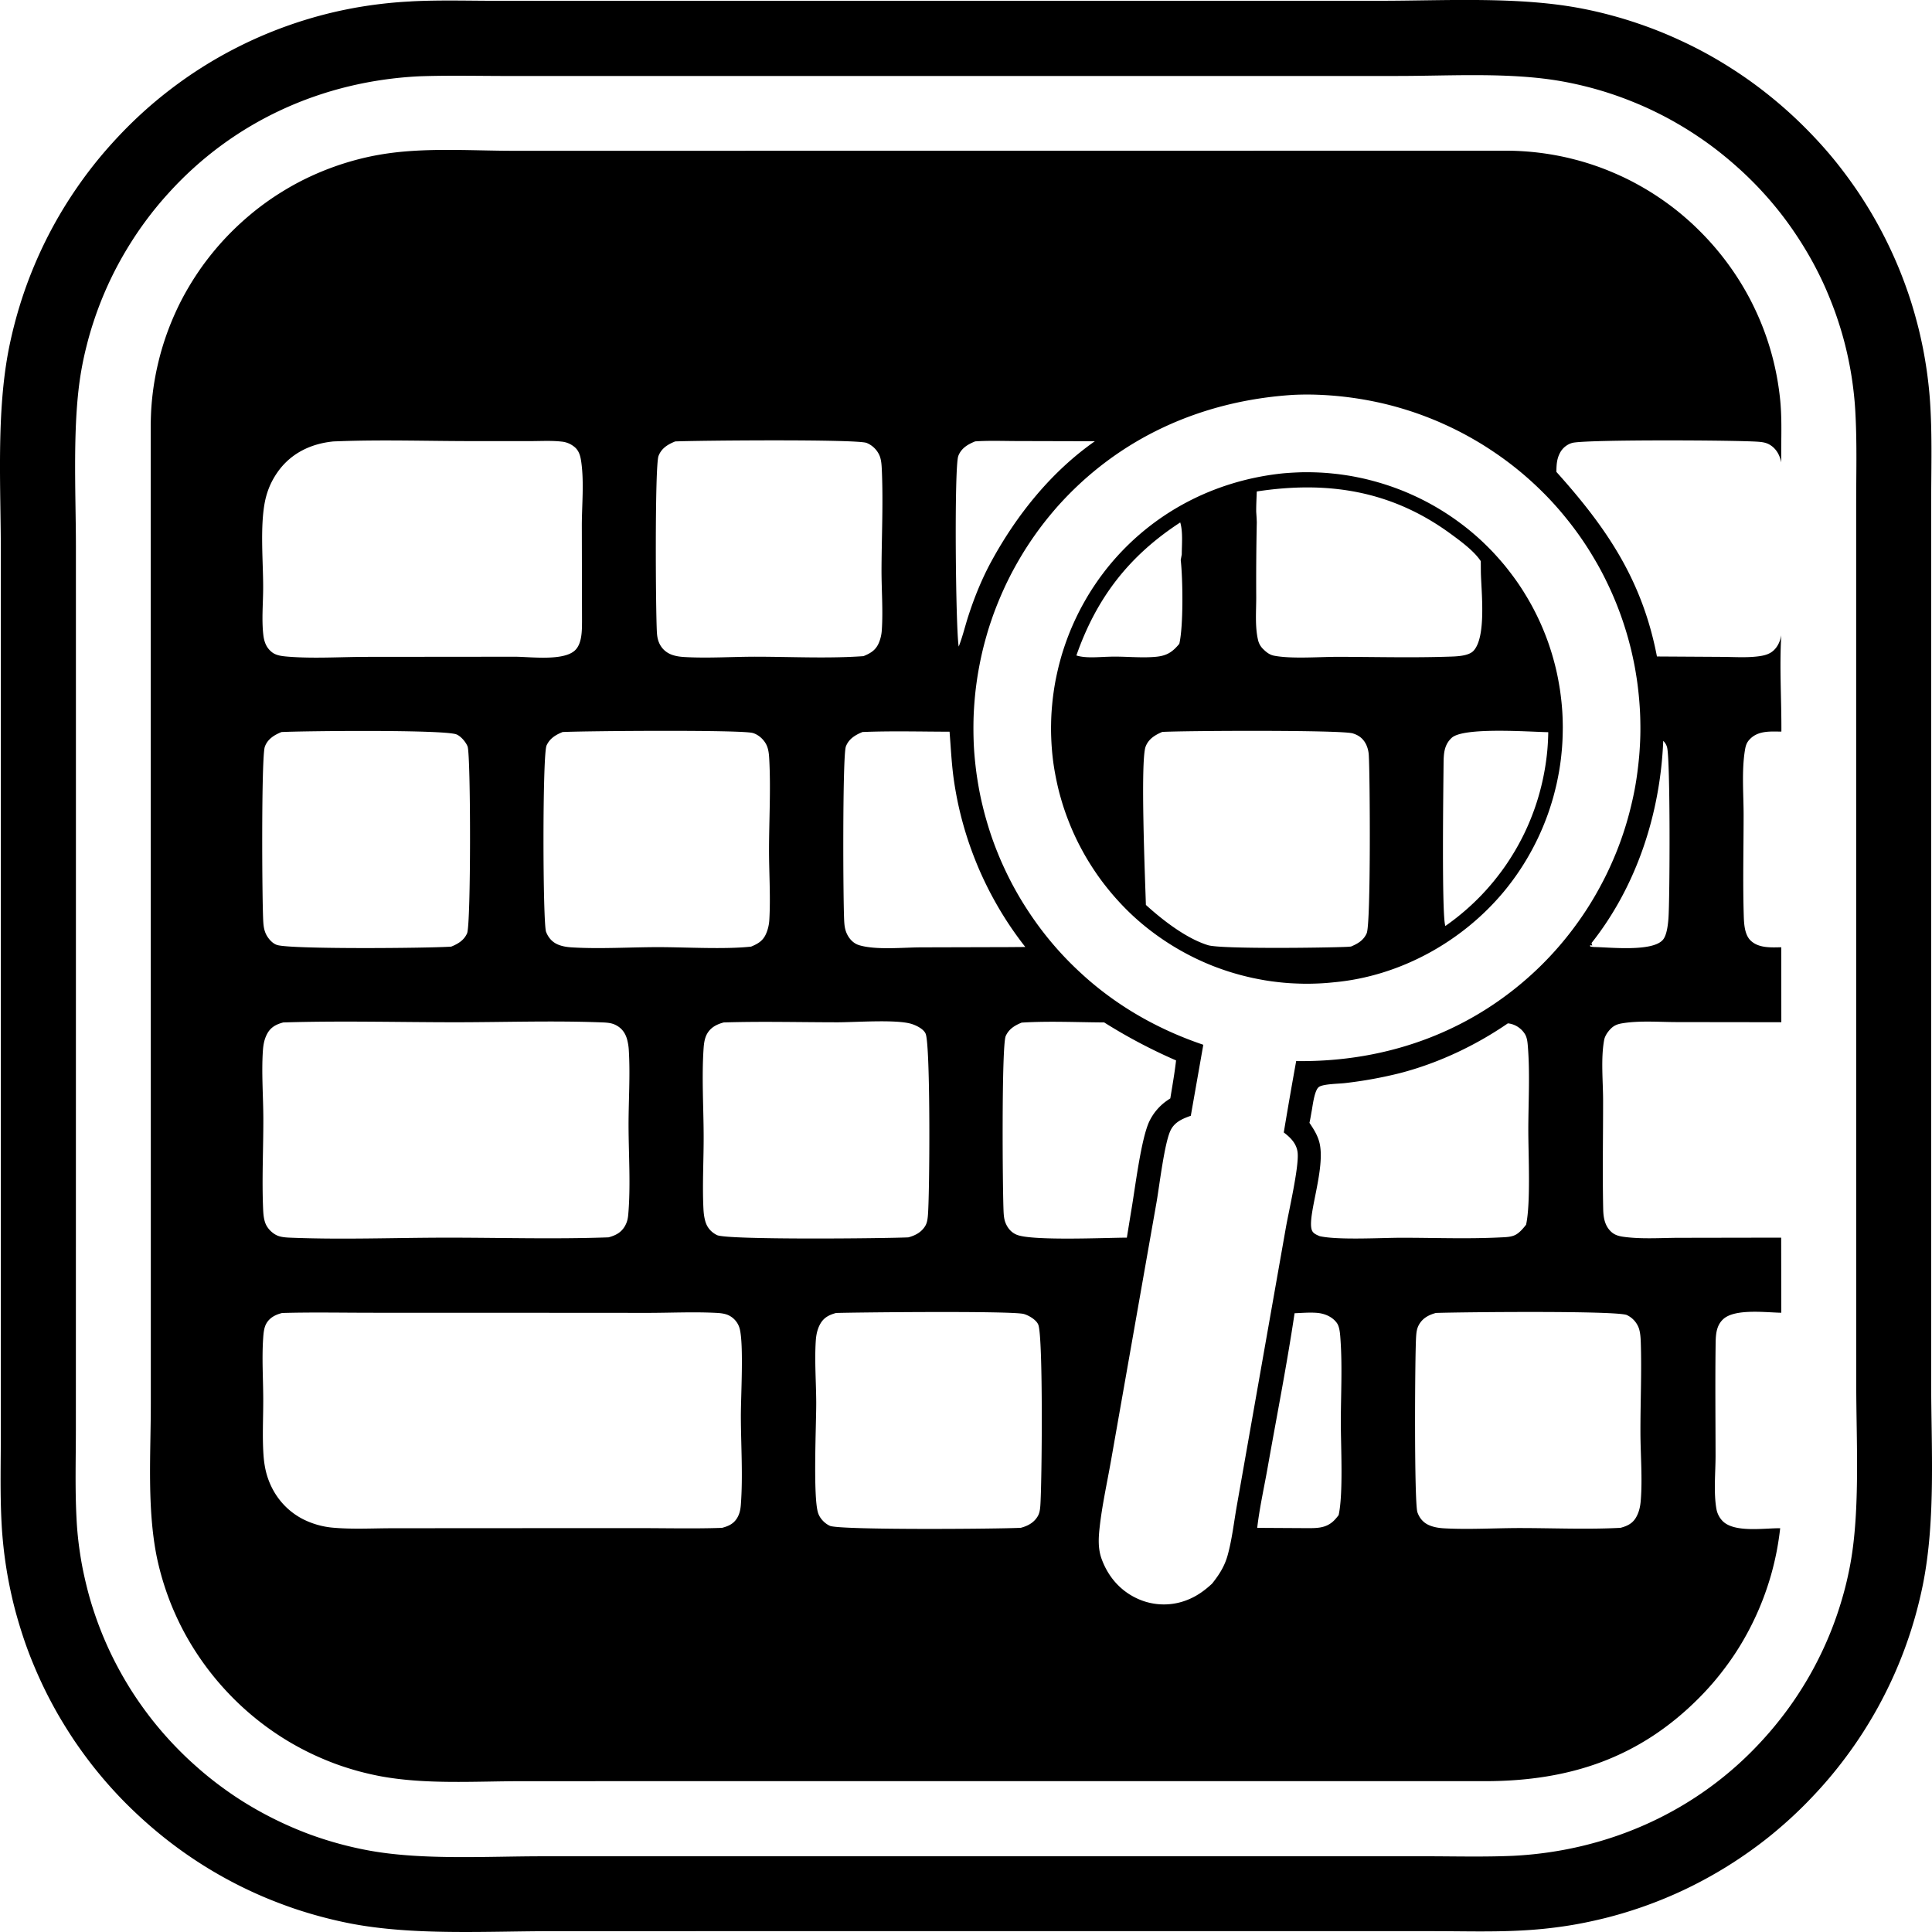 <svg xmlns="http://www.w3.org/2000/svg" xml:space="preserve" style="fill-rule:evenodd;clip-rule:evenodd;stroke-linejoin:round;stroke-miterlimit:2" viewBox="0 0 100 100">
  <path d="M21.214.077c.055-.005.11-.008.164-.011 1.436-.07 2.892-.025 4.33-.025l7.525.001H56.52L71.452.04c3.353-.001 7.17-.233 10.446.406a20.81 20.81 0 0 1 1.478.342 20.833 20.833 0 0 1 1.45.442 21.51 21.51 0 0 1 2.111.845 21.45 21.45 0 0 1 2.661 1.452 21.601 21.601 0 0 1 1.853 1.318A22.367 22.367 0 0 1 93.013 6.2a23.905 23.905 0 0 1 1.158 1.183 20.769 20.769 0 0 1 1.068 1.265 24.127 24.127 0 0 1 .97 1.341 24.494 24.494 0 0 1 .59.933 22.64 22.64 0 0 1 1.483 2.957c.07.17.138.341.203.513.066.172.13.344.191.518a18.854 18.854 0 0 1 .343 1.049c.053.176.103.353.151.531a18.998 18.998 0 0 1 .264 1.071 19.955 19.955 0 0 1 .21 1.084 19.909 19.909 0 0 1 .156 1.092 20.432 20.432 0 0 1 .102 1.099c.012.184.022.368.03.551.07 1.506.027 3.029.026 4.537l-.001 7.584-.001 23.594v14.339c0 3.446.249 7.229-.433 10.606a22.909 22.909 0 0 1-.349 1.463 22.137 22.137 0 0 1-1.295 3.526 23.479 23.479 0 0 1-.681 1.341 23.415 23.415 0 0 1-.77 1.292 21.968 21.968 0 0 1-.856 1.237 21.953 21.953 0 0 1-1.805 2.14 20.007 20.007 0 0 1-.77.771 20.109 20.109 0 0 1-.807.732 19.805 19.805 0 0 1-1.275 1.022 22.376 22.376 0 0 1-3.731 2.239 18.38 18.38 0 0 1-.495.227 22.231 22.231 0 0 1-3.601 1.241 25.421 25.421 0 0 1-1.063.239 19.437 19.437 0 0 1-1.074.187 24.072 24.072 0 0 1-1.081.134 24.848 24.848 0 0 1-1.281.092c-1.445.07-2.91.027-4.357.026l-7.642-.001H43.24l-14.692.002c-3.365.001-7.159.236-10.447-.405a22.98 22.98 0 0 1-2.912-.778 24.977 24.977 0 0 1-1.41-.535 22.245 22.245 0 0 1-5.77-3.526 23.904 23.904 0 0 1-1.37-1.251 20.466 20.466 0 0 1-.764-.795 20.647 20.647 0 0 1-.723-.831 20.208 20.208 0 0 1-.681-.866 24.146 24.146 0 0 1-.638-.898 24.545 24.545 0 0 1-.871-1.405 24.786 24.786 0 0 1-.521-.97 22.698 22.698 0 0 1-.69-1.502 20.1 20.1 0 0 1-.577-1.548 24.671 24.671 0 0 1-.32-1.055 19.82 19.82 0 0 1-.267-1.069 23.38 23.38 0 0 1-.214-1.08 24.719 24.719 0 0 1-.16-1.091 24.709 24.709 0 0 1-.106-1.096 25.337 25.337 0 0 1-.032-.55c-.074-1.505-.032-3.027-.032-4.534l.001-7.561V28.64c0-3.424-.246-7.27.421-10.626a22.825 22.825 0 0 1 .786-2.899 22.045 22.045 0 0 1 .538-1.404 22.146 22.146 0 0 1 2.16-3.949 21.927 21.927 0 0 1 1.863-2.357 23.22 23.22 0 0 1 1.142-1.178 23.51 23.51 0 0 1 .808-.738 22.818 22.818 0 0 1 2.17-1.661 22.496 22.496 0 0 1 1.874-1.13 24.645 24.645 0 0 1 .976-.494A22.332 22.332 0 0 1 17.425.596a24.206 24.206 0 0 1 1.073-.215 23.37 23.37 0 0 1 2.17-.27c.182-.014.364-.025.546-.034Zm.491 3.872c-4.992.245-9.613 2.323-12.981 6.046a17.948 17.948 0 0 0-1.229 1.503c-.128.174-.253.35-.374.529a19.373 19.373 0 0 0-1.007 1.66 18.352 18.352 0 0 0-1.272 2.971 16.99 16.99 0 0 0-.36 1.244 16.92 16.92 0 0 0-.272 1.265c-.479 2.708-.282 6.3-.281 9.093l.001 14.444-.002 23.692-.001 7.619c-.001 1.521-.047 3.058.034 4.577a17.275 17.275 0 0 0 .182 1.809 16.798 16.798 0 0 0 .158.896 23.458 23.458 0 0 0 .203.886 16.761 16.761 0 0 0 .385 1.309 18.234 18.234 0 0 0 1.056 2.513 19.197 19.197 0 0 0 .665 1.19 16.731 16.731 0 0 0 .492.765 19.185 19.185 0 0 0 .807 1.1 19.222 19.222 0 0 0 .887 1.036 19.632 19.632 0 0 0 .633.654 16.204 16.204 0 0 0 .664.621 17.485 17.485 0 0 0 1.492 1.204 17.5 17.5 0 0 0 1.06.714 18.978 18.978 0 0 0 3.442 1.678 18.713 18.713 0 0 0 3.083.829c2.764.49 6.056.286 8.874.285l13.584-.002H65.9l7.864.001c1.511.001 3.036.042 4.545-.023l.02-.001c4.958-.252 9.579-2.328 12.926-6.02a17.75 17.75 0 0 0 .835-.982 17.802 17.802 0 0 0 1.12-1.575 17.922 17.922 0 0 0 .949-1.683 18.21 18.21 0 0 0 1.173-2.997 16.777 16.777 0 0 0 .32-1.248c.046-.21.089-.42.127-.632.506-2.787.302-6.349.3-9.221l-.003-14.285-.001-23.706v-7.588c0-1.545.044-3.104-.035-4.646a17.015 17.015 0 0 0-.116-1.359 16.843 16.843 0 0 0-.216-1.347 17.62 17.62 0 0 0-.442-1.763 19.85 19.85 0 0 0-.286-.863 21.821 21.821 0 0 0-.508-1.266 17.04 17.04 0 0 0-.391-.821c-.068-.135-.139-.269-.21-.403a19.148 19.148 0 0 0-1.466-2.297 16.409 16.409 0 0 0-.563-.715 16.251 16.251 0 0 0-.597-.685 16.269 16.269 0 0 0-.631-.656 16.302 16.302 0 0 0-.662-.623 19.485 19.485 0 0 0-.983-.827 17.248 17.248 0 0 0-1.039-.757 17.781 17.781 0 0 0-1.089-.683 17.112 17.112 0 0 0-1.134-.606 17.122 17.122 0 0 0-1.173-.524 18.126 18.126 0 0 0-2.442-.8 18.943 18.943 0 0 0-1.256-.27c-2.681-.476-5.738-.277-8.473-.276l-13.031.001H26.318c-1.535 0-3.08-.037-4.613.016Z"/>
  <path d="M92.142 79.101a15.701 15.701 0 0 1-.186 1.219 15.352 15.352 0 0 1-.287 1.199 15.418 15.418 0 0 1-.387 1.171 14.86 14.86 0 0 1-.759 1.686 14.267 14.267 0 0 1-1.33 2.075 13.769 13.769 0 0 1-.789.947c-.139.153-.28.302-.424.448-3.1 3.139-6.718 4.334-11.053 4.347l-39.279-.001-10.659.002c-2.413.002-4.986.182-7.364-.269a16.039 16.039 0 0 1-1.053-.244 13.393 13.393 0 0 1-.519-.152 12.877 12.877 0 0 1-1.02-.36 15.446 15.446 0 0 1-.99-.435 15.58 15.58 0 0 1-.954-.507 14.626 14.626 0 0 1-3.361-2.685 14.747 14.747 0 0 1-1.909-2.55 14.078 14.078 0 0 1-.733-1.417 13.314 13.314 0 0 1-.401-.985 14.914 14.914 0 0 1-.327-1.012 14.972 14.972 0 0 1-.252-1.034c-.499-2.536-.301-5.291-.3-7.87V61.955L7.801 22.02a20.485 20.485 0 0 1 .02-.704 13.556 13.556 0 0 1 .055-.703 13.893 13.893 0 0 1 .148-1.046c.021-.116.043-.231.066-.346a19.067 19.067 0 0 1 .159-.687 14.281 14.281 0 0 1 .676-2.001c.045-.108.093-.215.141-.322a13.22 13.22 0 0 1 .643-1.253 15.106 15.106 0 0 1 .563-.895 11.497 11.497 0 0 1 .411-.572 14.791 14.791 0 0 1 .668-.819 14.611 14.611 0 0 1 1.526-1.496 13.587 13.587 0 0 1 .851-.668 13.53 13.53 0 0 1 .9-.6 13.556 13.556 0 0 1 1.428-.77 14.526 14.526 0 0 1 2.544-.907 13.417 13.417 0 0 1 1.058-.225c2.229-.389 4.658-.202 6.922-.201l11.391-.001L78.023 7.8a13.685 13.685 0 0 1 .704.022c.117.007.234.014.351.024a14.216 14.216 0 0 1 1.394.182 13.205 13.205 0 0 1 1.031.227 13.027 13.027 0 0 1 1.011.302 13.02 13.02 0 0 1 .66.243 18.471 18.471 0 0 1 .647.276 13.19 13.19 0 0 1 .944.473 15.082 15.082 0 0 1 .608.353 14.89 14.89 0 0 1 1.161.795 13.858 13.858 0 0 1 .815.67 11.573 11.573 0 0 1 .515.479 14.614 14.614 0 0 1 .663.689 14.477 14.477 0 0 1 2.066 2.971 15.144 15.144 0 0 1 .513 1.095 14.231 14.231 0 0 1 .863 2.891 14.853 14.853 0 0 1 .172 1.197c.082.825.063 1.65.055 2.477v.768c-.072-.368-.248-.7-.575-.903-.189-.118-.382-.148-.601-.165-1.092-.086-8.909-.123-9.636.057a1.041 1.041 0 0 0-.654.546c-.157.31-.167.618-.172.956 2.622 2.917 4.447 5.613 5.205 9.554l3.344.02c.63.003 1.304.053 1.929-.031.281-.037.561-.107.772-.307.224-.212.332-.482.391-.779-.101 1.645.015 3.335.005 4.986-.561-.005-1.178-.058-1.612.372-.186.184-.234.342-.276.599-.173 1.067-.067 2.276-.067 3.359-.001 1.71-.044 3.433.006 5.142.013.434.03 1.023.355 1.34.413.401 1.055.361 1.588.35l.003 3.88-5.389-.007c-.914 0-1.904-.085-2.807.057-.254.04-.438.096-.625.28-.156.154-.31.374-.35.593-.177.968-.054 2.15-.054 3.138.001 1.867-.035 3.74.005 5.607.009.44.079.874.422 1.186.214.194.471.235.749.268.905.109 1.877.038 2.787.037l5.254-.009.006 3.887c-.782-.011-2.387-.225-2.998.326-.401.361-.396.893-.402 1.39-.024 1.892-.004 3.787-.002 5.679.001.876-.109 1.924.049 2.783.043.228.165.458.333.62.619.597 2.157.347 2.963.356Zm-25.21-58.662c-4.757.303-9.069 2.238-12.25 5.838a21.057 21.057 0 0 0-.541.649 17.417 17.417 0 0 0-.984 1.373 11.96 11.96 0 0 0-.225.358 19.191 19.191 0 0 0-.622 1.104l-.189.378a18.967 18.967 0 0 0-.662 1.555 14.48 14.48 0 0 0-.141.398 14.416 14.416 0 0 0-.254.806 18.832 18.832 0 0 0-.215.818 18.884 18.884 0 0 0-.246 1.243 19.114 19.114 0 0 0-.114.837 19.975 19.975 0 0 0-.072.842 15.084 15.084 0 0 0-.031.845 19.803 19.803 0 0 0 .009.845 14.896 14.896 0 0 0 .052.848 20.285 20.285 0 0 0 .095.848 20.474 20.474 0 0 0 .137.842 14.78 14.78 0 0 0 .179.835c.033.138.068.276.104.414a21.016 21.016 0 0 0 .24.819 16.01 16.01 0 0 0 .435 1.204 14.923 14.923 0 0 0 .339.783 17.006 17.006 0 0 0 1.013 1.877 19.767 19.767 0 0 0 .469.713 16.898 16.898 0 0 0 2.21 2.595 21.125 21.125 0 0 0 .63.577c1.761 1.533 3.779 2.647 5.985 3.394l-.647 3.675c-.42.149-.827.317-1.04.74-.322.639-.583 2.872-.731 3.721l-1.171 6.643-1.183 6.714c-.204 1.162-.469 2.346-.597 3.516-.06.55-.084 1.088.109 1.613.342.931.988 1.67 1.904 2.07a3.275 3.275 0 0 0 2.592.017c.466-.193.848-.475 1.217-.816.367-.461.647-.895.807-1.472.226-.816.325-1.712.472-2.547l.858-4.867 1.682-9.535c.151-.857.677-3.113.612-3.866-.039-.447-.321-.757-.66-1.022l-.059-.045c.205-1.233.419-2.465.642-3.695 4.751.065 9.193-1.552 12.62-4.893a17.034 17.034 0 0 0 1.934-2.252 16.705 16.705 0 0 0 .923-1.425 19.393 19.393 0 0 0 .408-.745 14.89 14.89 0 0 0 .371-.764 16.9 16.9 0 0 0 .996-2.797c.035-.137.07-.274.102-.412a15.361 15.361 0 0 0 .308-1.669 20.24 20.24 0 0 0 .093-.844c.012-.141.022-.283.03-.424a15.037 15.037 0 0 0 .029-1.272 14.997 14.997 0 0 0-.033-.847 19.467 19.467 0 0 0-.075-.844 15.04 15.04 0 0 0-.116-.839 13.942 13.942 0 0 0-.157-.833 14.508 14.508 0 0 0-.198-.824 15.528 15.528 0 0 0-.238-.813 15.773 15.773 0 0 0-.277-.8 17.014 17.014 0 0 0-.489-1.173c-.06-.128-.12-.256-.183-.383a14.978 14.978 0 0 0-.602-1.119 16.595 16.595 0 0 0-1.442-2.09 16.66 16.66 0 0 0-1.125-1.267c-.1-.1-.2-.2-.302-.298a17.032 17.032 0 0 0-2.301-1.87c-.117-.079-.234-.158-.353-.234a15.263 15.263 0 0 0-.724-.442 16.705 16.705 0 0 0-1.508-.775 14.748 14.748 0 0 0-.781-.332 17.03 17.03 0 0 0-1.199-.425 18.953 18.953 0 0 0-.815-.234 17.829 17.829 0 0 0-3.769-.55 14.995 14.995 0 0 0-1.285.007ZM66.41 24.5a17.306 17.306 0 0 1 .978-.056c.108-.002.216-.002.323-.002.108.001.215.003.323.006.108.003.215.008.323.013a11.872 11.872 0 0 1 .643.051 11.678 11.678 0 0 1 .64.081 11.16 11.16 0 0 1 .636.113 11.08 11.08 0 0 1 .629.143 14.2 14.2 0 0 1 .93.272c.102.034.204.069.305.105.101.037.202.074.302.113a11.052 11.052 0 0 1 .596.248 13.155 13.155 0 0 1 1.707.912c.091.058.181.116.271.176.089.06.178.12.266.182a15.763 15.763 0 0 1 .519.384c.085.066.169.133.253.201.083.069.166.138.248.209a11.956 11.956 0 0 1 .48.434 16.414 16.414 0 0 1 .458.457 16.306 16.306 0 0 1 .644.727 15.976 15.976 0 0 1 .589.773 12.562 12.562 0 0 1 .36.538 15.645 15.645 0 0 1 .333.555c.053.094.106.188.157.283.051.095.1.191.149.287a12.963 12.963 0 0 1 .526 1.183 11.095 11.095 0 0 1 .219.61c.034.102.066.205.098.308.031.104.062.207.09.311a12.054 12.054 0 0 1 .226.945 17.762 17.762 0 0 1 .112.638 16.424 16.424 0 0 1 .08.642 12.021 12.021 0 0 1 .062.983c.003.11.004.219.005.329a17.935 17.935 0 0 1-.016.656 11.782 11.782 0 0 1-.048.656 12.014 12.014 0 0 1-.079.652c-.016.108-.034.216-.052.324a18.296 18.296 0 0 1-.128.644 16.564 16.564 0 0 1-.16.637c-.029.106-.06.211-.092.316-.031.105-.065.209-.099.313a11.338 11.338 0 0 1-.222.618 11.395 11.395 0 0 1-.252.607 11.408 11.408 0 0 1-.281.593c-.049.098-.1.195-.152.292-.052.096-.104.192-.159.287a11.656 11.656 0 0 1-.338.563 13.006 13.006 0 0 1-.366.546c-.064.089-.128.178-.193.265a12.854 12.854 0 0 1-.406.517c-2.172 2.615-5.398 4.391-8.795 4.702-.108.011-.216.022-.324.031a11.557 11.557 0 0 1-.65.037 11.817 11.817 0 0 1-.651.006 17.733 17.733 0 0 1-.651-.026c-.108-.007-.216-.016-.324-.025a16.127 16.127 0 0 1-.647-.074c-.108-.015-.215-.032-.322-.049a17.992 17.992 0 0 1-.64-.122 16.22 16.22 0 0 1-.633-.153 16.03 16.03 0 0 1-.625-.183 15.88 15.88 0 0 1-.615-.214 12.65 12.65 0 0 1-.603-.244 13.358 13.358 0 0 1-2.8-1.646 12.575 12.575 0 0 1-1.675-1.536 12.42 12.42 0 0 1-.427-.489c-.069-.084-.138-.168-.205-.253a12.509 12.509 0 0 1-.576-.786 15.839 15.839 0 0 1-.351-.546 15.836 15.836 0 0 1-.166-.28c-.054-.094-.106-.189-.158-.284-.052-.095-.102-.191-.152-.287a13.114 13.114 0 0 1-.412-.883 15.807 15.807 0 0 1-.238-.605 12.32 12.32 0 0 1-.301-.927 11.107 11.107 0 0 1-.163-.629 16.19 16.19 0 0 1-.131-.636 11.804 11.804 0 0 1-.168-1.289 11.89 11.89 0 0 1-.022-.326c-.006-.108-.01-.217-.014-.325a11.874 11.874 0 0 1-.003-.652 11.706 11.706 0 0 1 .028-.652c.008-.108.016-.216.027-.324a11.528 11.528 0 0 1 .076-.648 11.94 11.94 0 0 1 .107-.643 18.061 18.061 0 0 1 .14-.637c.025-.105.053-.21.081-.315a11.24 11.24 0 0 1 .185-.625 13.986 13.986 0 0 1 .335-.919 13.495 13.495 0 0 1 .402-.891c.048-.098.098-.194.148-.291a15.784 15.784 0 0 1 .318-.569 11.5 11.5 0 0 1 .345-.553 16.063 16.063 0 0 1 .371-.536l.196-.26c.066-.086.134-.172.202-.256 2.265-2.782 5.489-4.462 9.044-4.828Zm8.402 23.429a12.55 12.55 0 0 0 1.893-1.624l.211-.227a15.496 15.496 0 0 0 .404-.47 14.603 14.603 0 0 0 .38-.489 10.577 10.577 0 0 0 .356-.507 14.372 14.372 0 0 0 .33-.525 8.88 8.88 0 0 0 .155-.268c.051-.09.1-.18.148-.272a10.22 10.22 0 0 0 .277-.554 11.657 11.657 0 0 0 .248-.568 14.356 14.356 0 0 0 .22-.579 12.661 12.661 0 0 0 .624-2.712 10.354 10.354 0 0 0 .055-.617c.007-.103.012-.206.016-.309.005-.103.007-.207.009-.31-.998-.018-4.385-.274-4.999.293-.395.364-.415.828-.42 1.327-.009 1.057-.105 7.913.093 8.411ZM57.371 33.993c.814-.034 1.652.078 2.46.002.565-.053.855-.244 1.21-.672.216-.924.184-3.358.073-4.339l.054-.288c.002-.512.066-1.166-.079-1.654-2.649 1.725-4.332 3.903-5.375 6.885.482.154 1.151.078 1.657.066Zm7.68-8.555c-.012.349-.033.701-.03 1.05.013.185.026.37.03.556a146.548 146.548 0 0 0-.029 3.866c.001.702-.068 1.502.088 2.189a.95.95 0 0 0 .299.523c.153.152.323.276.539.317.923.174 2.307.058 3.292.058 1.892.002 3.803.054 5.694-.007.382-.012 1.064-.014 1.334-.304.678-.727.4-3.075.381-4.073l-.004-.567c-.348-.532-1.061-1.05-1.569-1.422-3.057-2.234-6.352-2.746-10.025-2.186Zm-4.892 12.446c-.374.161-.704.357-.86.755-.286.732-.021 7.041.012 8.199.86.783 2.089 1.738 3.217 2.085.675.208 6.104.134 7.164.087.08-.004.158-.009.237-.018.351-.148.649-.32.81-.685.222-.502.17-8.202.111-9.18a1.508 1.508 0 0 0-.131-.574c-.147-.312-.373-.493-.701-.593-.594-.182-8.683-.141-9.859-.076ZM14.66 52.922c-.363.097-.644.241-.83.584-.147.272-.201.563-.222.868-.079 1.161.02 2.376.022 3.542.003 1.556-.079 3.137-.01 4.69.01.217.029.441.095.649.088.281.324.537.583.67.222.115.511.128.757.138 2.638.106 5.325.002 7.969-.002 2.818-.003 5.658.086 8.472-.016.36-.098.644-.238.841-.569.117-.198.161-.384.181-.611.13-1.496.02-3.089.016-4.595-.002-1.284.091-2.615.014-3.891a2.695 2.695 0 0 0-.101-.619c-.101-.326-.288-.565-.597-.714-.237-.114-.491-.119-.749-.129-2.508-.095-5.047-.005-7.559-.005-2.953-.001-5.931-.082-8.882.01Zm59.662 15.036c-.379.104-.701.275-.891.636-.102.195-.12.387-.134.603-.062.949-.104 8.597.07 9.083.108.302.304.535.6.663.25.109.529.15.8.164 1.293.069 2.623-.016 3.921-.015 1.72.001 3.476.079 5.192-.012.351-.095.627-.226.811-.555.148-.263.208-.546.233-.844.095-1.148-.012-2.371-.015-3.526-.005-1.561.07-3.134.017-4.693-.008-.229-.025-.481-.095-.701a1.204 1.204 0 0 0-.625-.694c-.53-.237-8.694-.152-9.884-.109Zm-31.044.001c-.349.094-.628.229-.814.553-.156.271-.219.576-.239.885-.068 1.048.018 2.141.023 3.193.004 1.112-.173 4.874.095 5.717.09.284.34.546.611.669.502.228 8.749.163 9.884.103.36-.097.671-.26.87-.589.102-.168.126-.367.14-.559.081-1.086.153-8.694-.105-9.361-.1-.257-.497-.487-.75-.558-.59-.167-8.532-.087-9.715-.053Zm-5.819-15.037c-.348.093-.654.244-.846.563-.141.233-.176.515-.195.78-.1 1.473-.003 3.011.003 4.49.006 1.262-.073 2.552-.011 3.81.011.224.038.451.102.666.095.317.301.548.598.697.512.259 8.753.174 9.906.118.359-.098.673-.26.873-.589.092-.151.117-.323.135-.497.101-1.023.143-8.791-.11-9.445-.1-.26-.517-.456-.765-.526-.809-.23-2.861-.075-3.815-.075-1.955-.001-3.922-.054-5.875.008ZM14.568 37.891c-.371.152-.719.362-.861.762-.187.53-.145 8.166-.077 9.102.017.221.048.415.148.615.111.22.331.474.573.545.771.226 7.867.164 9.005.082.352-.143.659-.326.82-.688.205-.463.194-9.24.026-9.672-.09-.229-.342-.526-.57-.622-.616-.258-7.962-.182-9.064-.124Zm2.602-15.033c-1.063.122-2.019.57-2.689 1.425a4.159 4.159 0 0 0-.479.785 4.144 4.144 0 0 0-.285.875c-.264 1.311-.096 3.084-.096 4.446.001.809-.085 1.676.009 2.476.043.361.155.665.45.896.213.167.512.2.774.223 1.335.114 2.754.018 4.096.015l7.738-.007c.788.008 2.465.228 3.064-.321.377-.346.37-1.034.373-1.51l-.01-5.01c.006-1.038.116-2.188-.025-3.209-.039-.283-.092-.551-.302-.761a1.217 1.217 0 0 0-.731-.325c-.523-.058-1.076-.024-1.604-.024h-2.905c-2.342.002-4.711-.081-7.05.008-.107.005-.221.004-.328.018Zm33.305-.012c-.381.154-.717.349-.873.753-.218.562-.138 8.972.021 9.868.204-.52.33-1.068.503-1.599.318-.98.715-1.954 1.213-2.859 1.307-2.385 3.088-4.599 5.331-6.17l-4.009-.01c-.723-.001-1.466-.031-2.186.017Zm-5.832 15.043c-.369.151-.71.353-.86.748-.18.472-.147 8.165-.084 9.099.015.227.051.432.155.636.129.255.339.468.616.551.876.263 2.289.114 3.217.112l4.488-.012.895-.007a18.055 18.055 0 0 1-1.332-1.943 19.84 19.84 0 0 1-.569-1.032 19.905 19.905 0 0 1-.501-1.067 20.076 20.076 0 0 1-.43-1.097 18.294 18.294 0 0 1-.645-2.266 19.03 19.03 0 0 1-.21-1.16c-.128-.857-.164-1.715-.234-2.578-1.497-.003-3.01-.045-4.506.016ZM14.603 67.96c-.334.085-.634.23-.814.54-.124.211-.149.503-.166.744-.072 1.027-.003 2.092.002 3.122.005.968-.053 1.958.012 2.922.025.376.081.753.194 1.114.304.972.952 1.77 1.862 2.235a4.276 4.276 0 0 0 1.582.439c.976.084 1.99.029 2.971.026l4.921-.004 7.917-.002c1.427 0 2.862.036 4.287-.014.331-.087.599-.206.782-.509.132-.217.175-.446.194-.696.112-1.487.004-3.059 0-4.555-.002-1.056.154-3.678-.057-4.535a1.074 1.074 0 0 0-.484-.657c-.249-.154-.555-.168-.84-.181-1.113-.05-2.246.002-3.361.005l-6.194-.004-8.21-.002c-1.531-.001-3.068-.032-4.598.012Zm38.28-15.03c-.358.146-.657.325-.825.69-.225.486-.165 8.151-.111 9.131.011.193.03.382.106.562.115.272.301.487.577.599.796.324 4.595.153 5.696.148l.218-1.341c.206-1.171.514-3.808.959-4.706a2.78 2.78 0 0 1 .926-1.063c.048-.034.097-.065.146-.097.106-.653.223-1.308.298-1.966a27.764 27.764 0 0 1-3.721-1.966c-1.413-.007-2.859-.079-4.269.009Zm29.533-3.993-.116-.014.012.07c.073.009.158.025.23.026.768.011 3.021.264 3.541-.389.195-.244.252-.781.276-1.094.072-.971.102-8.275-.074-8.864a.713.713 0 0 0-.196-.325c-.153 3.748-1.368 7.506-3.713 10.466l.04.124ZM29.12 37.89c-.361.148-.659.326-.829.693-.219.472-.199 9.195-.026 9.649.116.302.318.534.618.659.233.098.49.133.741.147 1.48.087 3.024-.017 4.512-.014 1.391.003 3.41.121 4.742-.028.385-.16.639-.317.796-.719a2.132 2.132 0 0 0 .147-.679c.069-1.211-.02-2.459-.016-3.674.004-1.527.093-3.089.012-4.612-.013-.254-.035-.536-.151-.767-.135-.272-.408-.521-.702-.605-.608-.173-8.699-.107-9.844-.05Zm37.887 30.083c-.397 2.662-.921 5.315-1.39 7.966-.183 1.038-.423 2.097-.544 3.143l2.5.014c.552 0 1.045.026 1.469-.387.09-.088.169-.187.246-.287.247-1.134.111-3.559.113-4.829.002-1.4.08-2.839-.016-4.233-.018-.262-.036-.67-.188-.881-.238-.331-.643-.495-1.037-.526-.376-.03-.775.005-1.153.02Zm11.039-15.004c-1.675 1.151-3.595 2.057-5.565 2.571a22 22 0 0 1-2.868.521c-.294.036-1.105.04-1.339.195-.236.156-.326.948-.376 1.22-.04.214-.072.431-.121.642.21.312.399.604.503.971.378 1.334-.662 3.926-.37 4.604.069.16.249.227.396.29.938.214 3.178.084 4.252.083 1.687 0 3.407.067 5.089-.017.264-.013.584-.013.819-.147.202-.115.382-.33.524-.512.246-1.128.113-3.658.115-4.941.003-1.419.09-2.886-.024-4.297-.018-.223-.039-.453-.162-.646a1.374 1.374 0 0 0-.152-.19 1.387 1.387 0 0 0-.188-.155 1.112 1.112 0 0 0-.215-.114 1.128 1.128 0 0 0-.234-.067c-.028-.005-.056-.007-.084-.011Zm-43.099-30.12c-.378.153-.707.349-.861.749-.198.514-.149 8.131-.084 9.149.013.199.044.38.13.562.141.296.382.497.693.598.196.064.404.089.609.101 1.224.071 2.504-.02 3.736-.017 1.827.003 3.706.1 5.525-.029.382-.158.643-.315.804-.711a2.012 2.012 0 0 0 .143-.637c.07-1.042-.02-2.123-.015-3.171.008-1.706.092-3.441.015-5.143-.011-.237-.026-.5-.118-.721a1.242 1.242 0 0 0-.669-.654c-.515-.199-8.776-.127-9.908-.076Z"/>
</svg>
